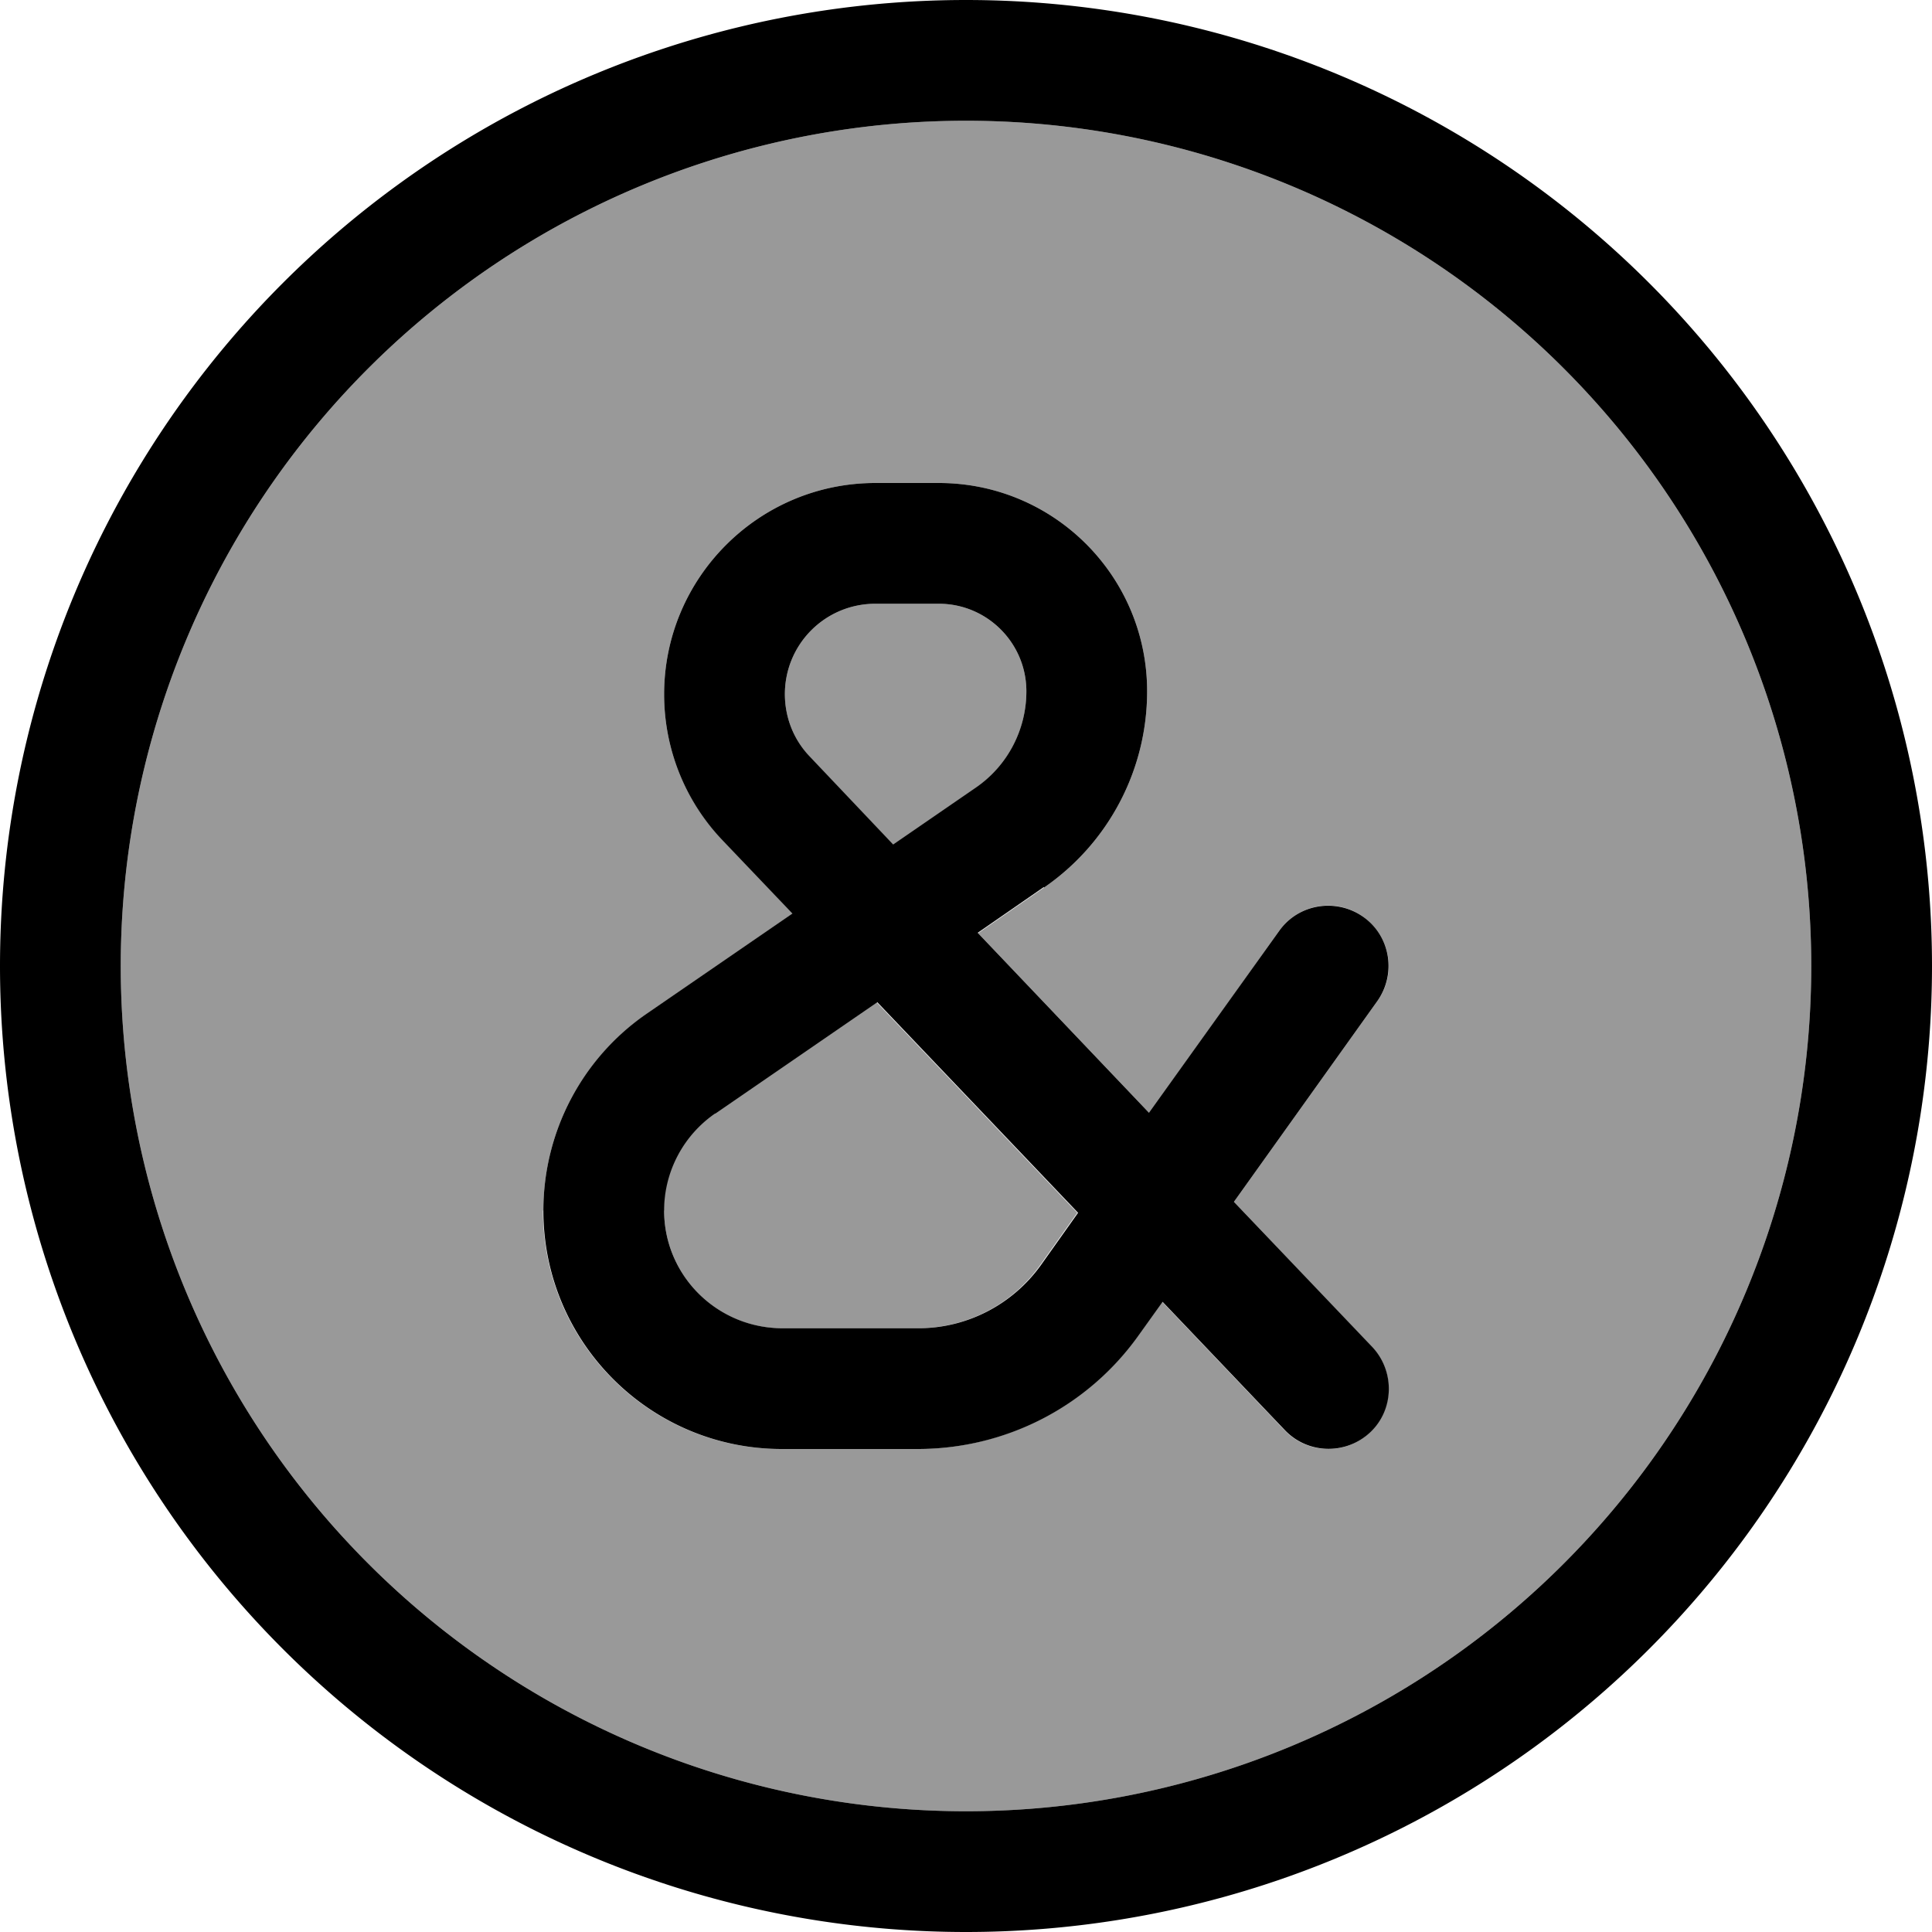 <svg fill="currentColor" xmlns="http://www.w3.org/2000/svg" viewBox="0 0 512 512"><!--! Font Awesome Pro 6.7.2 by @fontawesome - https://fontawesome.com License - https://fontawesome.com/license (Commercial License) Copyright 2024 Fonticons, Inc. --><defs><style>.fa-secondary{opacity:.4}</style></defs><path class="fa-secondary" d="M32 256a224 224 0 1 0 448 0A224 224 0 1 0 32 256zm112 64.8c0-20.8 10.2-40.3 27.4-52.1l38.7-26.6-18.6-19.5C181.5 212.2 176 198.4 176 184c0-30.9 25.1-56 56-56l16.8 0c30.5 0 55.2 24.7 55.2 55.2c0 20.8-10.2 40.2-27.3 52l-17.5 12.1 45.4 47.7L339 246.7c5.1-7.2 15.1-8.9 22.3-3.7s8.9 15.1 3.7 22.3l-38 53.2L363.6 357c6.1 6.4 5.8 16.5-.6 22.6s-16.5 5.8-22.6-.6l-32.4-34-6.3 8.8c-13.5 18.9-35.3 30.2-58.6 30.2l-36 0c-34.9 0-63.2-28.3-63.2-63.2zm32 0c0 17.2 14 31.2 31.2 31.2l36 0c12.9 0 25-6.2 32.5-16.8l9.8-13.8-53.2-55.8-42.9 29.5c-8.5 5.8-13.5 15.4-13.5 25.7zM208 184c0 6.2 2.4 12.1 6.6 16.6l22.1 23.3 21.8-15C267 203 272 193.5 272 183.2c0-12.8-10.4-23.2-23.2-23.2L232 160c-13.3 0-24 10.7-24 24z"/><path class="fa-primary" d="M256 32a224 224 0 1 1 0 448 224 224 0 1 1 0-448zm0 480A256 256 0 1 0 256 0a256 256 0 1 0 0 512zM208 184c0-13.3 10.7-24 24-24l16.8 0c12.8 0 23.2 10.4 23.2 23.2c0 10.2-5 19.8-13.5 25.6l-21.8 15-22.1-23.3c-4.3-4.5-6.6-10.4-6.6-16.6zm68.7 51.2c17.1-11.8 27.3-31.2 27.3-52c0-30.5-24.7-55.2-55.2-55.2L232 128c-30.9 0-56 25.1-56 56c0 14.4 5.5 28.2 15.4 38.6l18.6 19.5-38.7 26.6C154.2 280.5 144 300 144 320.8c0 34.9 28.3 63.2 63.2 63.2l36 0c23.3 0 45.1-11.2 58.6-30.2l6.3-8.8 32.4 34c6.1 6.4 16.2 6.6 22.6 .6s6.6-16.2 .6-22.6L327 318.5l38-53.2c5.1-7.2 3.5-17.2-3.7-22.3s-17.2-3.5-22.3 3.7l-34.5 48.2-45.4-47.7 17.5-12.1zm-87.1 59.9l42.9-29.5 53.2 55.8-9.8 13.8c-7.5 10.5-19.6 16.8-32.5 16.8l-36 0C190 352 176 338 176 320.8c0-10.3 5.1-19.9 13.5-25.7z"/></svg>